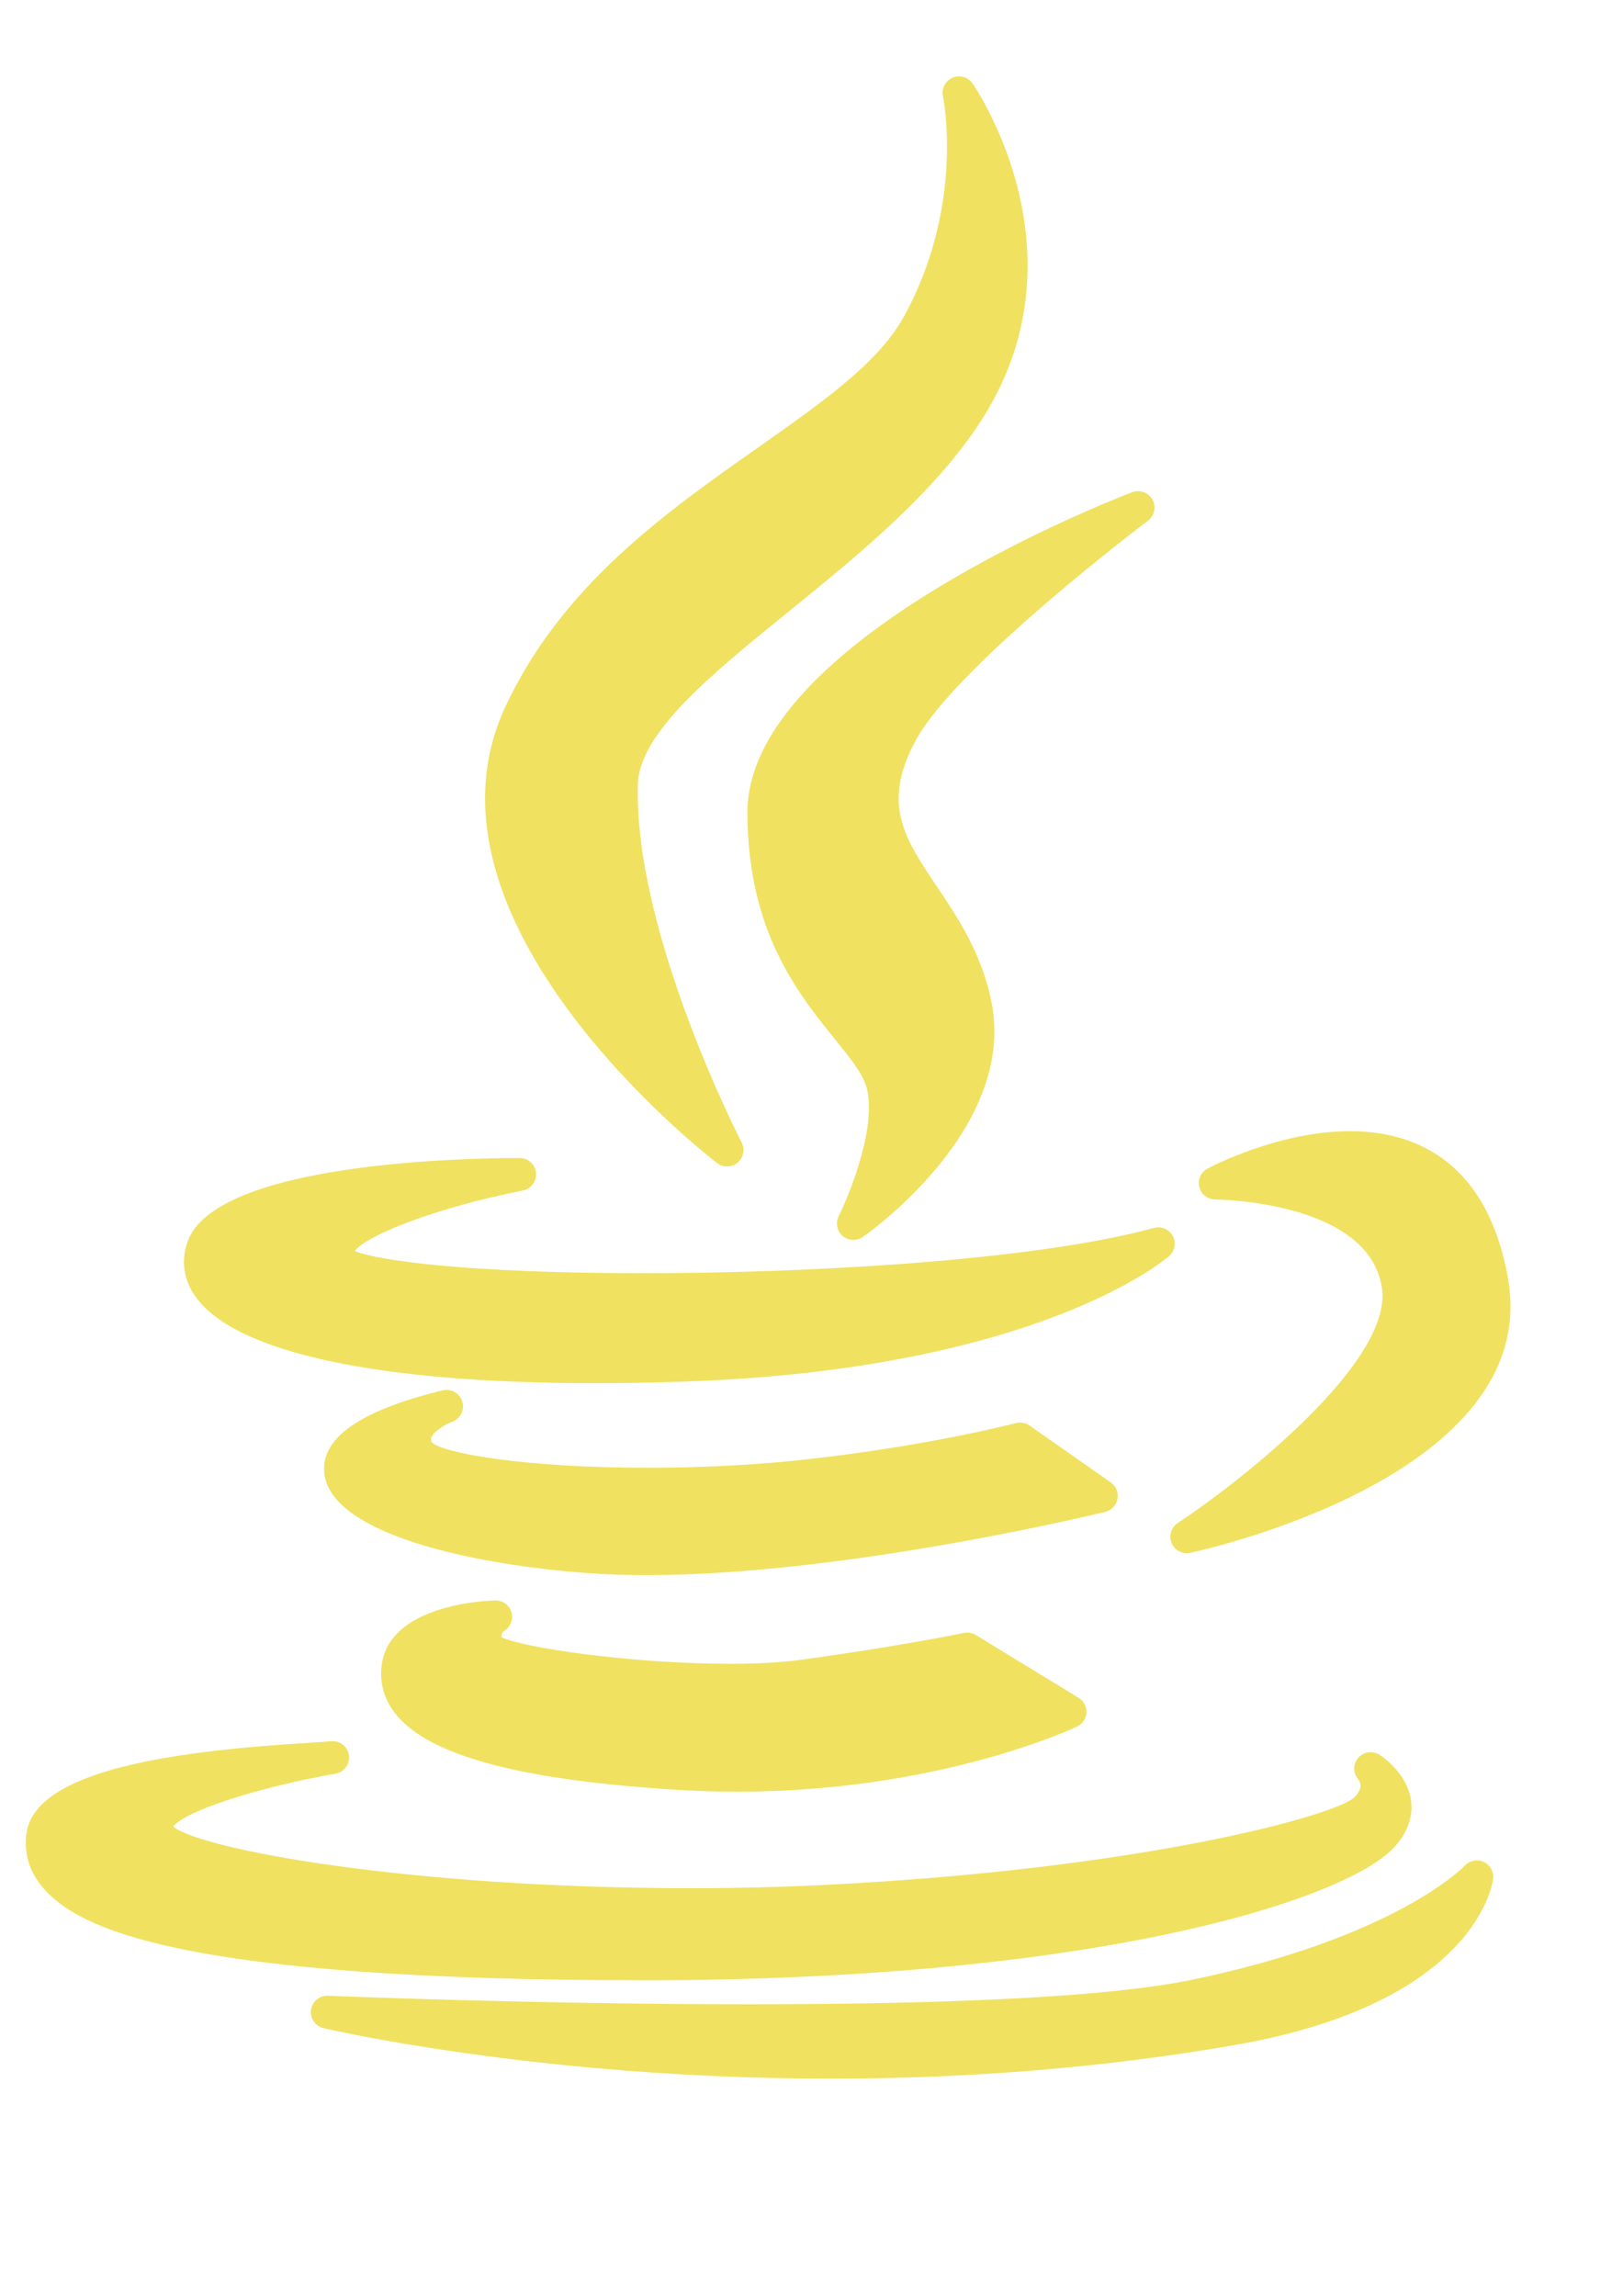 <?xml version="1.0" encoding="utf-8"?>
<!-- Generator: Adobe Illustrator 16.0.3, SVG Export Plug-In . SVG Version: 6.00 Build 0)  -->
<!DOCTYPE svg PUBLIC "-//W3C//DTD SVG 1.1//EN" "http://www.w3.org/Graphics/SVG/1.1/DTD/svg11.dtd">
<svg version="1.1" id="Layer_1" xmlns="http://www.w3.org/2000/svg" xmlns:xlink="http://www.w3.org/1999/xlink" x="0px" y="0px"
	 width="595.279px" height="841.891px" viewBox="0 0 595.279 841.891" enable-background="new 0 0 595.279 841.891"
	 xml:space="preserve">
<path display="none" fill="#F0E160" d="M586.732,261.443c0.194,0.788,0.364,1.612,0.364,2.448v127.891
	c0,3.346-1.818,6.45-4.68,8.087l-107.328,61.835v122.531c0,3.347-1.794,6.4-4.68,8.074L246.214,721.318
	c-0.521,0.289-1.067,0.482-1.636,0.652c-0.207,0.049-0.401,0.192-0.608,0.243c-1.563,0.46-3.223,0.46-4.765,0
	c-0.266-0.051-0.496-0.194-0.714-0.291c-0.522-0.219-1.066-0.364-1.564-0.604L12.875,592.313c-2.909-1.675-4.692-4.729-4.692-8.075
	v-383.78c0-0.825,0.121-1.637,0.339-2.438c0.073-0.291,0.255-0.521,0.351-0.8c0.146-0.486,0.352-0.983,0.57-1.431
	c0.097-0.327,0.376-0.545,0.57-0.824c0.303-0.4,0.521-0.765,0.825-1.115c0.291-0.243,0.618-0.449,0.908-0.667
	c0.352-0.304,0.679-0.594,1.019-0.849h0.025l112.068-64.491c2.861-1.661,6.438-1.661,9.311,0l112.044,64.491h0.048
	c0.376,0.255,0.667,0.521,1.019,0.824c0.291,0.219,0.619,0.449,0.922,0.667c0.315,0.351,0.521,0.715,0.812,1.115
	c0.195,0.279,0.498,0.522,0.619,0.825c0.278,0.472,0.425,0.945,0.593,1.43c0.085,0.279,0.279,0.534,0.328,0.801
	c0.254,0.775,0.351,1.587,0.351,2.437v239.667l93.359-53.736V263.844c0-0.812,0.122-1.637,0.365-2.425
	c0.048-0.279,0.193-0.522,0.339-0.801c0.171-0.497,0.341-0.97,0.581-1.467c0.146-0.291,0.461-0.521,0.607-0.812
	c0.292-0.376,0.509-0.751,0.799-1.067c0.316-0.303,0.631-0.497,0.923-0.704c0.364-0.267,0.631-0.57,1.02-0.788h0.048l112.058-64.516
	c2.884-1.661,6.425-1.661,9.312,0L582.37,255.78c0.388,0.243,0.679,0.521,1.067,0.764c0.291,0.255,0.604,0.448,0.871,0.691
	c0.34,0.352,0.534,0.727,0.849,1.104c0.194,0.291,0.461,0.521,0.606,0.812c0.268,0.498,0.438,0.971,0.56,1.467
	C586.49,260.897,586.636,261.165,586.732,261.443z M568.352,386.388V280.042l-39.187,22.54l-54.174,31.185v106.356L568.352,386.388z
	 M456.322,578.828V472.375l-53.277,30.433l-152.14,86.861v107.423L456.322,578.828z M26.806,216.594v362.234l205.428,118.264
	V589.669l-107.328-60.696l-0.048-0.098h-0.049c-0.351-0.267-0.618-0.508-0.993-0.776c-0.268-0.24-0.594-0.461-0.874-0.653
	l-0.024-0.048c-0.315-0.315-0.521-0.606-0.764-0.971c-0.254-0.316-0.521-0.558-0.69-0.923h-0.061
	c-0.193-0.361-0.315-0.75-0.497-1.163c-0.146-0.413-0.34-0.655-0.437-1.065c-0.109-0.461-0.157-0.923-0.206-1.433
	c-0.048-0.362-0.145-0.652-0.145-1.019v-250.47l-54.137-31.208L26.806,216.594z M129.502,146.72l-93.36,53.737l93.36,53.736
	l93.311-53.736L129.502,146.72z M178.073,482.051l54.185-31.186V216.594l-39.234,22.576l-54.185,31.185V504.65L178.073,482.051z
	 M465.681,210.144l-93.385,53.725l93.385,53.711l93.313-53.736L465.681,210.144z M456.322,333.767l-54.173-31.185l-39.213-22.54
	v106.346l54.196,31.184l39.188,22.551L456.322,333.767L456.322,333.767z M241.545,573.493l136.913-78.155l68.454-39.04
	l-93.311-53.688l-107.364,61.788l-97.858,56.378L241.545,573.493z"/>
<path display="none" fill="#F0E160" d="M303.563,535.283c-26.488,26.06-62.818,42.134-102.897,42.134
	c-81.042,0-146.75-65.709-146.75-146.75c0-81.042,65.708-146.75,146.75-146.75c40.963,0,78.01,16.792,104.629,43.853l34.597-34.585
	C304.411,257.261,255.137,235,200.667,235C92.599,235,5,322.599,5,430.667c0,108.056,87.599,195.666,195.667,195.666
	c53.586,0,102.145-21.545,137.483-56.44L303.563,535.283z"/>
<path display="none" fill="#F0E160" d="M371.875,357.292h-48.917v48.917h-48.917v48.917h48.917v48.917h48.917v-48.917h48.917
	v-48.917h-48.917V357.292z"/>
<path display="none" fill="#F0E160" d="M494.167,357.292h48.916v48.917H592v48.917h-48.917v48.917h-48.916v-48.917H445.25v-48.917
	h48.917V357.292z"/>
<path display="none" fill="none" stroke="#F0E160" stroke-width="20" d="M390.797,302.898V530.27 M481.745,302.898V530.27
	 M322.583,371.109h227.369 M322.583,462.058h227.369 M322.583,530.27l-18.298,9.148c-17.897,8.925-37.61,13.588-57.596,13.588
	c-71.1,0-128.74-57.643-128.74-128.761v-15.322c0-71.12,57.641-128.764,128.74-128.764c19.985,0,39.699,4.665,57.596,13.589
	l18.298,9.15 M27,553.006V280.159L299.847,121l272.848,159.159v272.847l-272.848,159.16L27,553.006z"/>
<g id="XMLID_7_">
	<path id="XMLID_8_" fill="#F0E160" d="M278.103,164.054c-33.933,23.856-72.38,50.903-92.988,95.654
		c-35.781,78.06,73.231,163.217,77.886,166.804c1.09,0.83,2.381,1.246,3.672,1.246c1.376,0,2.753-0.473,3.864-1.391
		c2.166-1.82,2.784-4.905,1.478-7.4c-0.393-0.761-39.523-76.769-38.068-131.293c0.517-18.994,27.098-40.534,55.233-63.344
		c25.772-20.895,54.985-44.571,72.066-72.272c37.53-60.971-4.174-120.931-4.59-121.526c-1.663-2.324-4.732-3.169-7.342-2.023
		c-2.612,1.155-4.045,3.98-3.457,6.77c0.086,0.394,8.189,40.04-14.369,80.891C322.179,133.048,301.758,147.418,278.103,164.054z"/>
	<path id="XMLID_9_" fill="#F0E160" d="M421.048,190.936c2.38-1.801,3.097-5.091,1.633-7.716c-1.434-2.624-4.588-3.779-7.399-2.717
		c-5.765,2.194-141.138,54.374-141.138,117.425c0,43.461,18.564,66.421,32.117,83.193c5.32,6.575,9.909,12.255,11.416,17.103
		c4.273,13.974-5.824,39.216-10.067,47.777c-1.221,2.452-0.632,5.436,1.463,7.243c1.118,0.96,2.524,1.463,3.929,1.463
		c1.206,0,2.395-0.375,3.441-1.092c2.323-1.62,56.878-40.183,47.098-86.67c-3.645-17.662-12.334-30.568-19.992-41.956
		c-11.859-17.646-20.437-30.395-7.429-53.937C351.35,243.597,420.344,191.459,421.048,190.936z"/>
	<path id="XMLID_10_" fill="#F0E160" d="M68.657,455.71c-2.323,6.939-1.226,13.825,3.163,19.934
		c14.677,20.364,66.657,31.579,146.379,31.579h0.007c10.799,0,22.208-0.199,33.888-0.63c127.453-4.562,174.735-44.259,176.684-45.95
		c2.121-1.836,2.683-4.903,1.362-7.372c-1.319-2.493-4.159-3.729-6.884-2.982c-44.887,12.248-128.711,16.607-186.851,16.607
		c-65.059,0-98.187-4.688-106.297-8.146c4.16-5.706,29.831-15.918,61.638-22.172c3.041-0.602,5.134-3.411,4.833-6.495
		c-0.301-3.082-2.889-5.437-5.994-5.437C171.942,424.646,78.429,426.137,68.657,455.71z"/>
	<path id="XMLID_11_" fill="#F0E160" d="M495.146,414.81c-26.286,0-51.211,13.164-52.273,13.738
		c-2.421,1.289-3.656,4.086-2.982,6.77c0.66,2.666,3.07,4.545,5.822,4.545c0.56,0.014,56.075,0.459,61.109,32.182
		c4.459,27.362-52.533,71.705-74.862,86.478c-2.423,1.591-3.34,4.688-2.223,7.357c0.947,2.263,3.156,3.685,5.536,3.685
		c0.431,0,0.832-0.045,1.263-0.129c5.306-1.147,129.643-28.539,116.508-100.947C545.012,424.115,517.133,414.81,495.146,414.81z"/>
	<path id="XMLID_12_" fill="#F0E160" d="M409.86,549.673c0.445-2.323-0.516-4.69-2.451-6.053l-29.816-20.881
		c-1.463-1.004-3.297-1.333-4.991-0.89c-0.313,0.087-31.491,8.288-76.766,13.31c-17.971,2.022-38.092,3.084-58.198,3.084
		c-45.26,0-74.853-5.322-79.163-9.223c-0.566-1.091-0.387-1.592-0.287-1.862c0.782-2.18,4.977-4.763,7.688-5.796
		c2.982-1.104,4.596-4.345,3.664-7.4c-0.925-3.039-4.065-4.847-7.17-4.101c-29.908,7.228-44.528,17.323-43.468,30.002
		c1.885,22.486,53.994,34.045,98.043,37.102c6.331,0.427,13.187,0.644,20.357,0.644c0.006,0,0.006,0,0.006,0
		c73.256,0,167.146-22.973,168.079-23.202C407.681,553.831,409.432,551.981,409.86,549.673z"/>
	<path id="XMLID_13_" fill="#F0E160" d="M185.078,597.944c2.259-1.463,3.263-4.259,2.46-6.826c-0.796-2.582-3.206-4.273-5.901-4.23
		c-4.009,0.1-39.224,1.691-41.69,24.108c-0.747,6.71,1.169,12.819,5.707,18.197c12.643,14.986,46.768,23.877,104.319,27.233
		c6.803,0.402,13.724,0.603,20.558,0.603c73.161,0,122.438-22.902,124.501-23.877c1.994-0.946,3.313-2.912,3.428-5.121
		c0.13-2.209-0.989-4.302-2.868-5.45l-37.673-23c-1.321-0.805-2.883-1.076-4.375-0.776c-0.242,0.06-24.165,5.021-60.276,9.924
		c-6.826,0.919-15.381,1.406-25.42,1.406c-36.066,0-76.186-5.907-83.879-9.753C183.859,599.651,184.002,598.747,185.078,597.944z"/>
	<path id="XMLID_14_" fill="#F0E160" d="M236.435,726.198c167.574-0.146,257.522-29.945,274.847-48.704
		c6.138-6.639,6.798-12.921,6.282-17.021c-1.291-10.098-10.499-16.263-11.53-16.952c-2.524-1.605-5.895-1.175-7.859,1.076
		c-1.95,2.266-2.008,5.579-0.028,7.829c1.047,1.362,1.663,3.628-1.434,6.727c-6.913,6.481-76.783,26.103-193.119,32.01
		c-15.926,0.832-32.64,1.248-49.663,1.263c-104.153,0-180.369-14.284-190.379-22.588c3.866-5.55,30.819-14.398,59.495-19.403
		c3.227-0.561,5.414-3.614,4.913-6.855c-0.502-3.24-3.485-5.464-6.755-5.034c-0.81,0.102-3.548,0.272-6.726,0.476
		C67.165,641.9,12.497,648.341,9.643,672.721c-0.867,7.427,1.341,14.167,6.561,20.033c12.779,14.355,49.498,33.43,220.223,33.43
		C236.426,726.198,236.426,726.198,236.435,726.198z"/>
	<path id="XMLID_15_" fill="#F0E160" d="M544.193,682.787c-2.366-1.09-5.162-0.546-6.926,1.362
		c-0.259,0.273-25.44,26.603-101.19,42.077c-29.014,5.808-83.451,8.762-161.818,8.762c-78.511,0-153.213-3.098-153.96-3.125
		c-3.119-0.146-5.786,2.121-6.217,5.19c-0.423,3.07,1.556,5.966,4.568,6.684c0.781,0.186,79.069,18.528,186.119,18.528
		c51.34,0,101.308-4.173,148.502-12.404c87.999-15.417,94.148-59.058,94.38-60.907C547.952,686.372,546.561,683.877,544.193,682.787
		z"/>
</g>
</svg>

